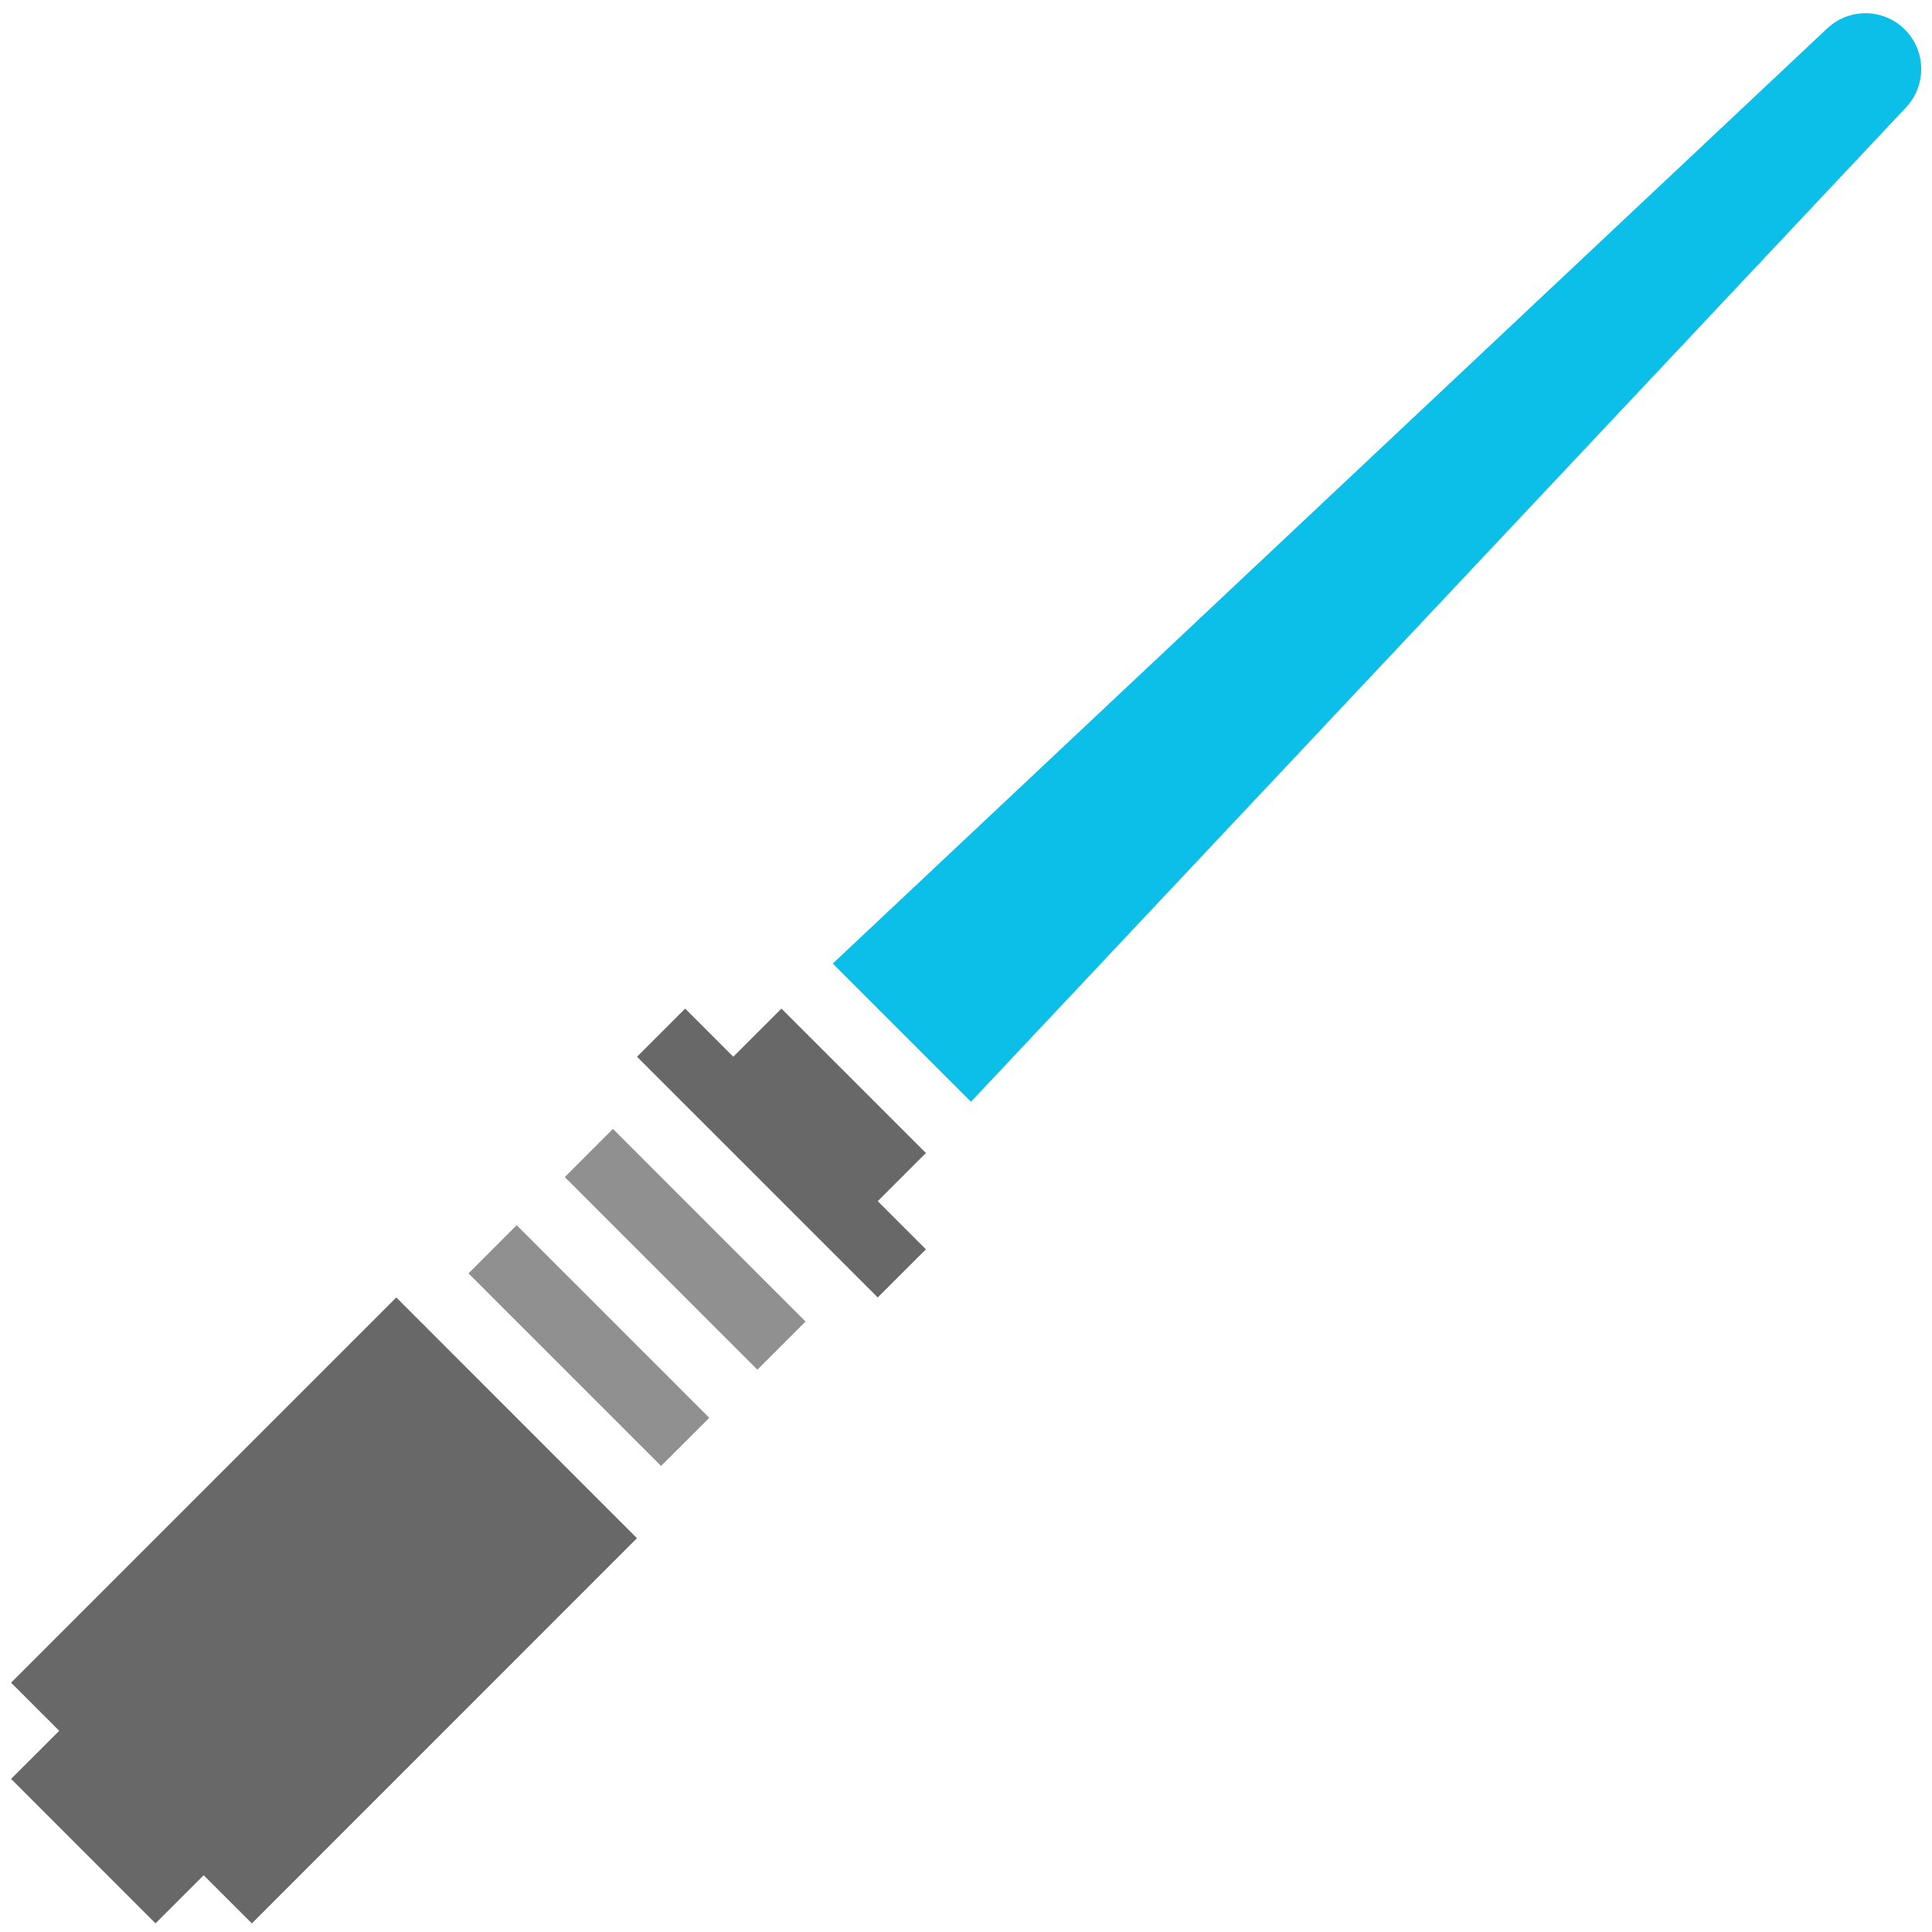 <?xml version="1.0" ?><svg baseProfile="tiny" height="512px" id="Layer_1" version="1.2" viewBox="0 0 512 512" width="512px" xml:space="preserve" xmlns="http://www.w3.org/2000/svg" xmlns:xlink="http://www.w3.org/1999/xlink">

<path d="M505.144,8.171c-5.613-5.955-14.964-6.25-20.919-0.637L220.686,255.354l36.625,36.626L505.144,28.441  C510.426,22.793,510.521,13.901,505.144,8.171" fill="#0cbfe9"/>
<polygon fill="#686868" points="2.936,445.924 15.695,458.682 2.936,471.43 41.213,509.718 53.972,496.959 66.742,509.718 168.802,407.635   105.019,343.84 "/>
<polygon fill="#909090" points="124.157,337.461 175.193,388.496 187.963,375.737 136.916,324.689 "/>
<polygon fill="#909090"  points="149.675,311.932 200.71,362.979 213.481,350.22 162.434,299.172 "/>
<polygon fill="#686868" points="245.378,305.563 207.09,267.287 194.331,280.046 181.572,267.287 168.813,280.046 232.608,343.84 245.378,331.082   232.608,318.322 "/>
</svg>

